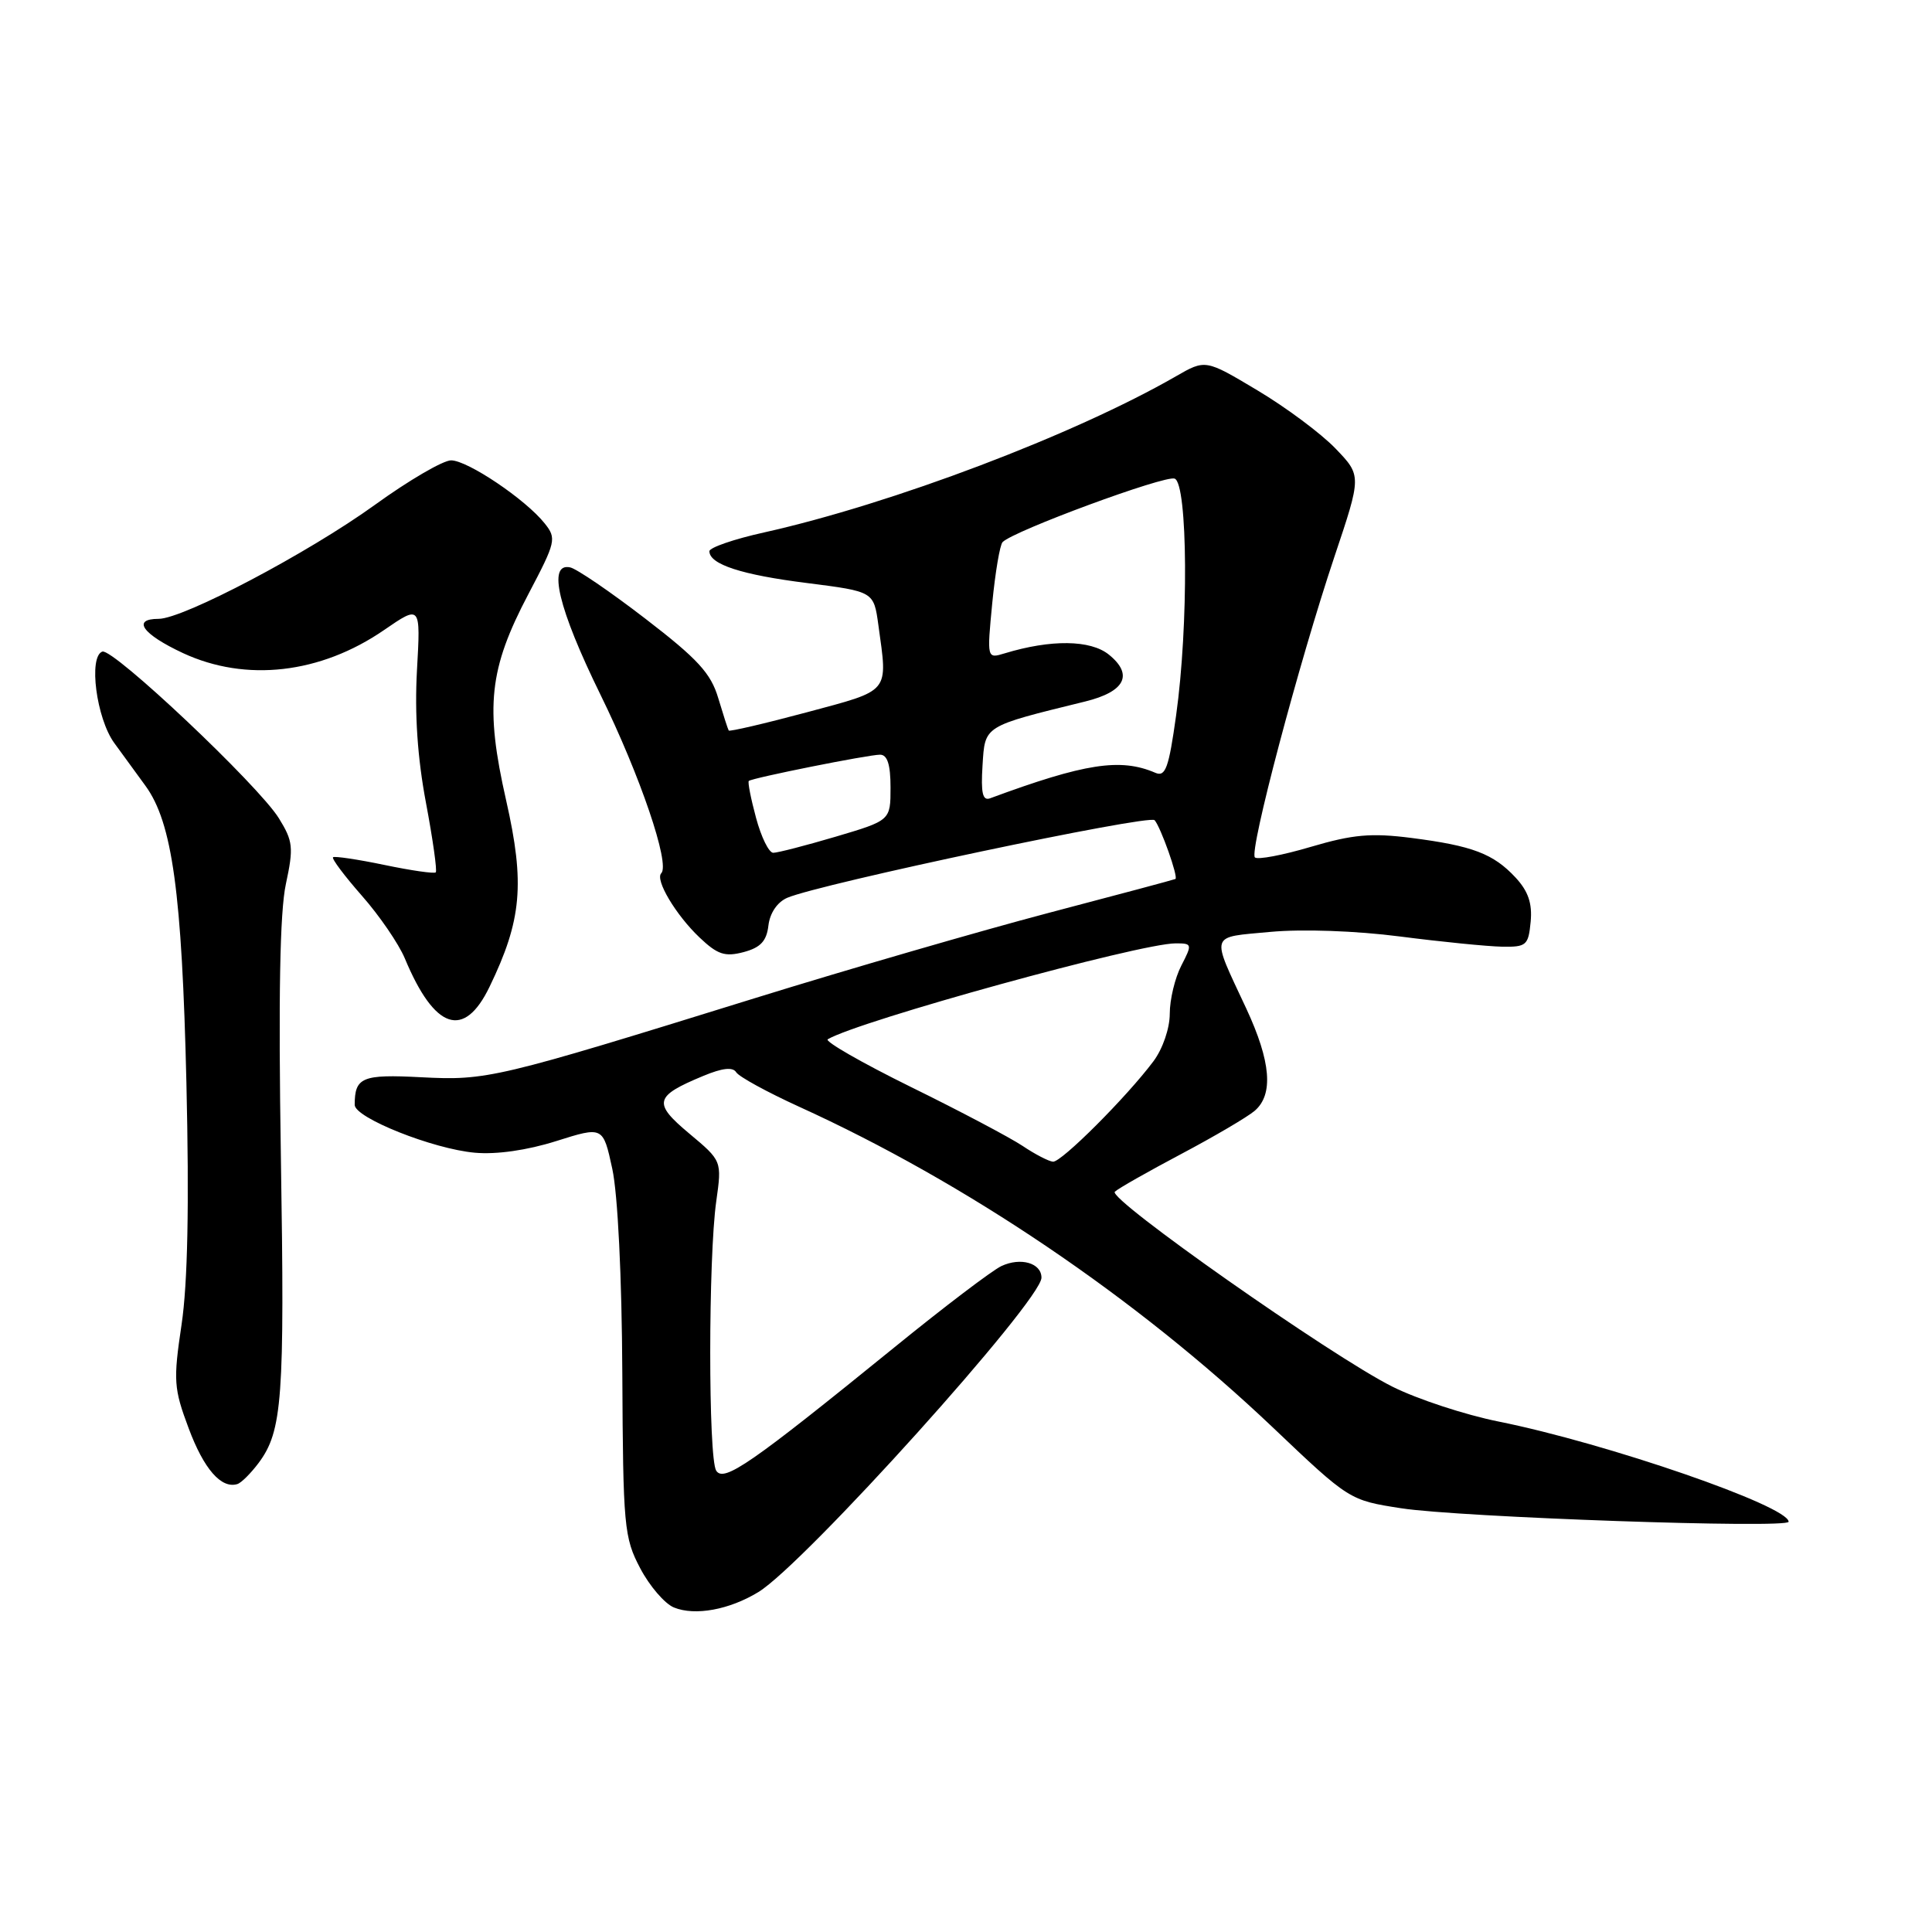 <?xml version="1.0" encoding="UTF-8" standalone="no"?>
<!DOCTYPE svg PUBLIC "-//W3C//DTD SVG 1.1//EN" "http://www.w3.org/Graphics/SVG/1.1/DTD/svg11.dtd" >
<svg xmlns="http://www.w3.org/2000/svg" xmlns:xlink="http://www.w3.org/1999/xlink" version="1.1" viewBox="0 0 256 256">
 <g >
 <path fill="currentColor"
d=" M 100.50 210.95 C 106.61 207.21 138.00 172.34 138.00 169.30 C 138.00 167.36 135.25 166.56 132.69 167.76 C 131.48 168.33 125.10 173.17 118.50 178.54 C 99.47 193.99 95.91 196.46 94.90 194.87 C 93.84 193.20 93.85 166.59 94.91 159.16 C 95.66 153.82 95.66 153.82 91.33 150.20 C 86.48 146.14 86.69 145.26 93.20 142.56 C 95.72 141.51 97.10 141.36 97.55 142.08 C 97.91 142.67 101.65 144.71 105.85 146.63 C 128.04 156.72 150.59 171.99 168.62 189.11 C 178.79 198.78 178.81 198.79 185.65 199.85 C 193.32 201.05 237.00 202.57 237.00 201.64 C 237.00 199.56 212.94 191.25 198.56 188.36 C 194.13 187.47 187.80 185.39 184.50 183.74 C 176.41 179.69 146.74 158.85 147.72 157.91 C 148.15 157.49 152.10 155.25 156.50 152.92 C 160.90 150.59 165.29 148.01 166.25 147.19 C 168.77 145.03 168.41 140.67 165.14 133.64 C 160.41 123.50 160.18 124.25 168.33 123.48 C 172.58 123.09 179.62 123.33 185.51 124.09 C 191.01 124.80 197.07 125.40 199.00 125.44 C 202.26 125.50 202.52 125.27 202.82 122.14 C 203.05 119.71 202.50 118.09 200.82 116.28 C 197.88 113.12 195.12 112.07 187.01 111.03 C 181.68 110.35 179.26 110.57 173.70 112.21 C 169.96 113.32 166.62 113.95 166.28 113.61 C 165.49 112.82 172.11 87.82 176.82 73.76 C 180.42 63.03 180.42 63.03 176.96 59.43 C 175.06 57.45 170.40 53.98 166.61 51.72 C 159.73 47.61 159.73 47.61 155.82 49.86 C 142.36 57.61 118.18 66.77 101.25 70.55 C 97.26 71.43 94.00 72.56 94.00 73.04 C 94.00 74.78 98.27 76.17 106.97 77.26 C 115.78 78.38 115.78 78.38 116.39 82.83 C 117.64 91.92 118.08 91.38 106.88 94.39 C 101.32 95.88 96.67 96.96 96.56 96.80 C 96.45 96.63 95.83 94.70 95.17 92.50 C 94.20 89.22 92.46 87.32 85.54 82.00 C 80.89 78.42 76.39 75.35 75.54 75.18 C 72.51 74.54 73.97 80.64 79.57 92.06 C 84.82 102.76 88.82 114.51 87.62 115.71 C 86.77 116.57 89.55 121.24 92.69 124.22 C 95.08 126.49 96.05 126.81 98.53 126.16 C 100.78 125.56 101.58 124.70 101.82 122.63 C 102.02 120.97 103.00 119.53 104.32 118.96 C 108.72 117.09 152.28 107.89 152.99 108.68 C 153.80 109.59 156.16 116.24 155.75 116.47 C 155.61 116.55 148.07 118.57 139.00 120.95 C 129.93 123.34 112.38 128.43 100.00 132.27 C 65.64 142.93 64.54 143.19 55.79 142.74 C 47.98 142.33 47.00 142.74 47.00 146.40 C 47.00 148.11 57.35 152.24 62.91 152.74 C 65.77 153.00 69.84 152.42 73.70 151.20 C 79.91 149.24 79.91 149.24 81.13 154.87 C 81.86 158.22 82.40 169.20 82.46 182.00 C 82.56 202.29 82.69 203.74 84.83 207.80 C 86.07 210.16 88.08 212.50 89.30 213.00 C 92.10 214.14 96.65 213.30 100.50 210.95 Z  M 34.26 193.86 C 37.42 189.62 37.73 185.39 37.22 153.41 C 36.88 132.11 37.08 120.83 37.88 117.14 C 38.92 112.29 38.83 111.46 36.95 108.42 C 34.26 104.07 14.96 85.84 13.56 86.34 C 11.70 87.00 12.77 95.19 15.14 98.45 C 16.37 100.13 18.23 102.68 19.28 104.13 C 22.83 109.01 24.11 118.29 24.70 143.47 C 25.08 159.72 24.87 170.04 24.06 175.50 C 22.95 182.95 23.02 183.97 25.00 189.26 C 27.01 194.65 29.31 197.29 31.44 196.65 C 31.96 196.50 33.22 195.24 34.26 193.86 Z  M 64.87 130.75 C 69.14 121.92 69.57 117.10 67.07 106.07 C 64.25 93.64 64.79 88.64 70.02 78.71 C 73.66 71.79 73.77 71.35 72.17 69.35 C 69.65 66.18 61.96 61.00 59.77 61.00 C 58.71 61.00 54.16 63.65 49.67 66.90 C 40.83 73.28 24.28 82.00 21.02 82.00 C 17.42 82.00 18.87 84.03 24.25 86.54 C 32.58 90.41 42.46 89.28 50.88 83.49 C 55.74 80.15 55.74 80.15 55.25 88.82 C 54.93 94.63 55.32 100.43 56.44 106.36 C 57.36 111.24 57.94 115.39 57.74 115.59 C 57.54 115.79 54.48 115.35 50.94 114.61 C 47.40 113.87 44.33 113.42 44.13 113.59 C 43.92 113.77 45.65 116.07 47.96 118.70 C 50.28 121.33 52.83 125.06 53.64 126.99 C 57.58 136.45 61.49 137.76 64.87 130.75 Z  M 135.50 151.84 C 133.85 150.74 127.18 147.21 120.68 144.02 C 114.19 140.82 109.24 137.98 109.68 137.71 C 113.80 135.27 151.02 125.00 155.78 125.00 C 157.97 125.00 158.00 125.10 156.53 127.95 C 155.69 129.57 155.00 132.44 155.00 134.32 C 155.00 136.26 154.07 138.97 152.84 140.62 C 149.28 145.37 140.64 154.01 139.53 153.93 C 138.97 153.89 137.15 152.95 135.50 151.84 Z  M 100.18 108.37 C 99.49 105.82 99.06 103.62 99.22 103.48 C 99.66 103.08 115.05 100.00 116.61 100.00 C 117.58 100.00 118.00 101.30 118.00 104.35 C 118.00 108.71 118.00 108.71 110.75 110.86 C 106.76 112.04 103.03 113.00 102.46 113.00 C 101.88 113.00 100.86 110.91 100.18 108.37 Z  M 130.19 101.42 C 130.53 96.10 130.21 96.29 143.80 92.95 C 149.08 91.65 150.22 89.40 146.93 86.74 C 144.49 84.77 139.26 84.71 133.13 86.57 C 130.77 87.29 130.77 87.29 131.48 79.90 C 131.88 75.83 132.49 72.20 132.85 71.83 C 134.27 70.35 154.38 62.93 155.65 63.42 C 157.39 64.09 157.51 82.89 155.84 94.80 C 154.87 101.77 154.43 102.98 153.09 102.40 C 148.48 100.41 143.74 101.14 131.19 105.78 C 130.20 106.14 129.96 105.08 130.19 101.42 Z "/>
</g>
</svg>